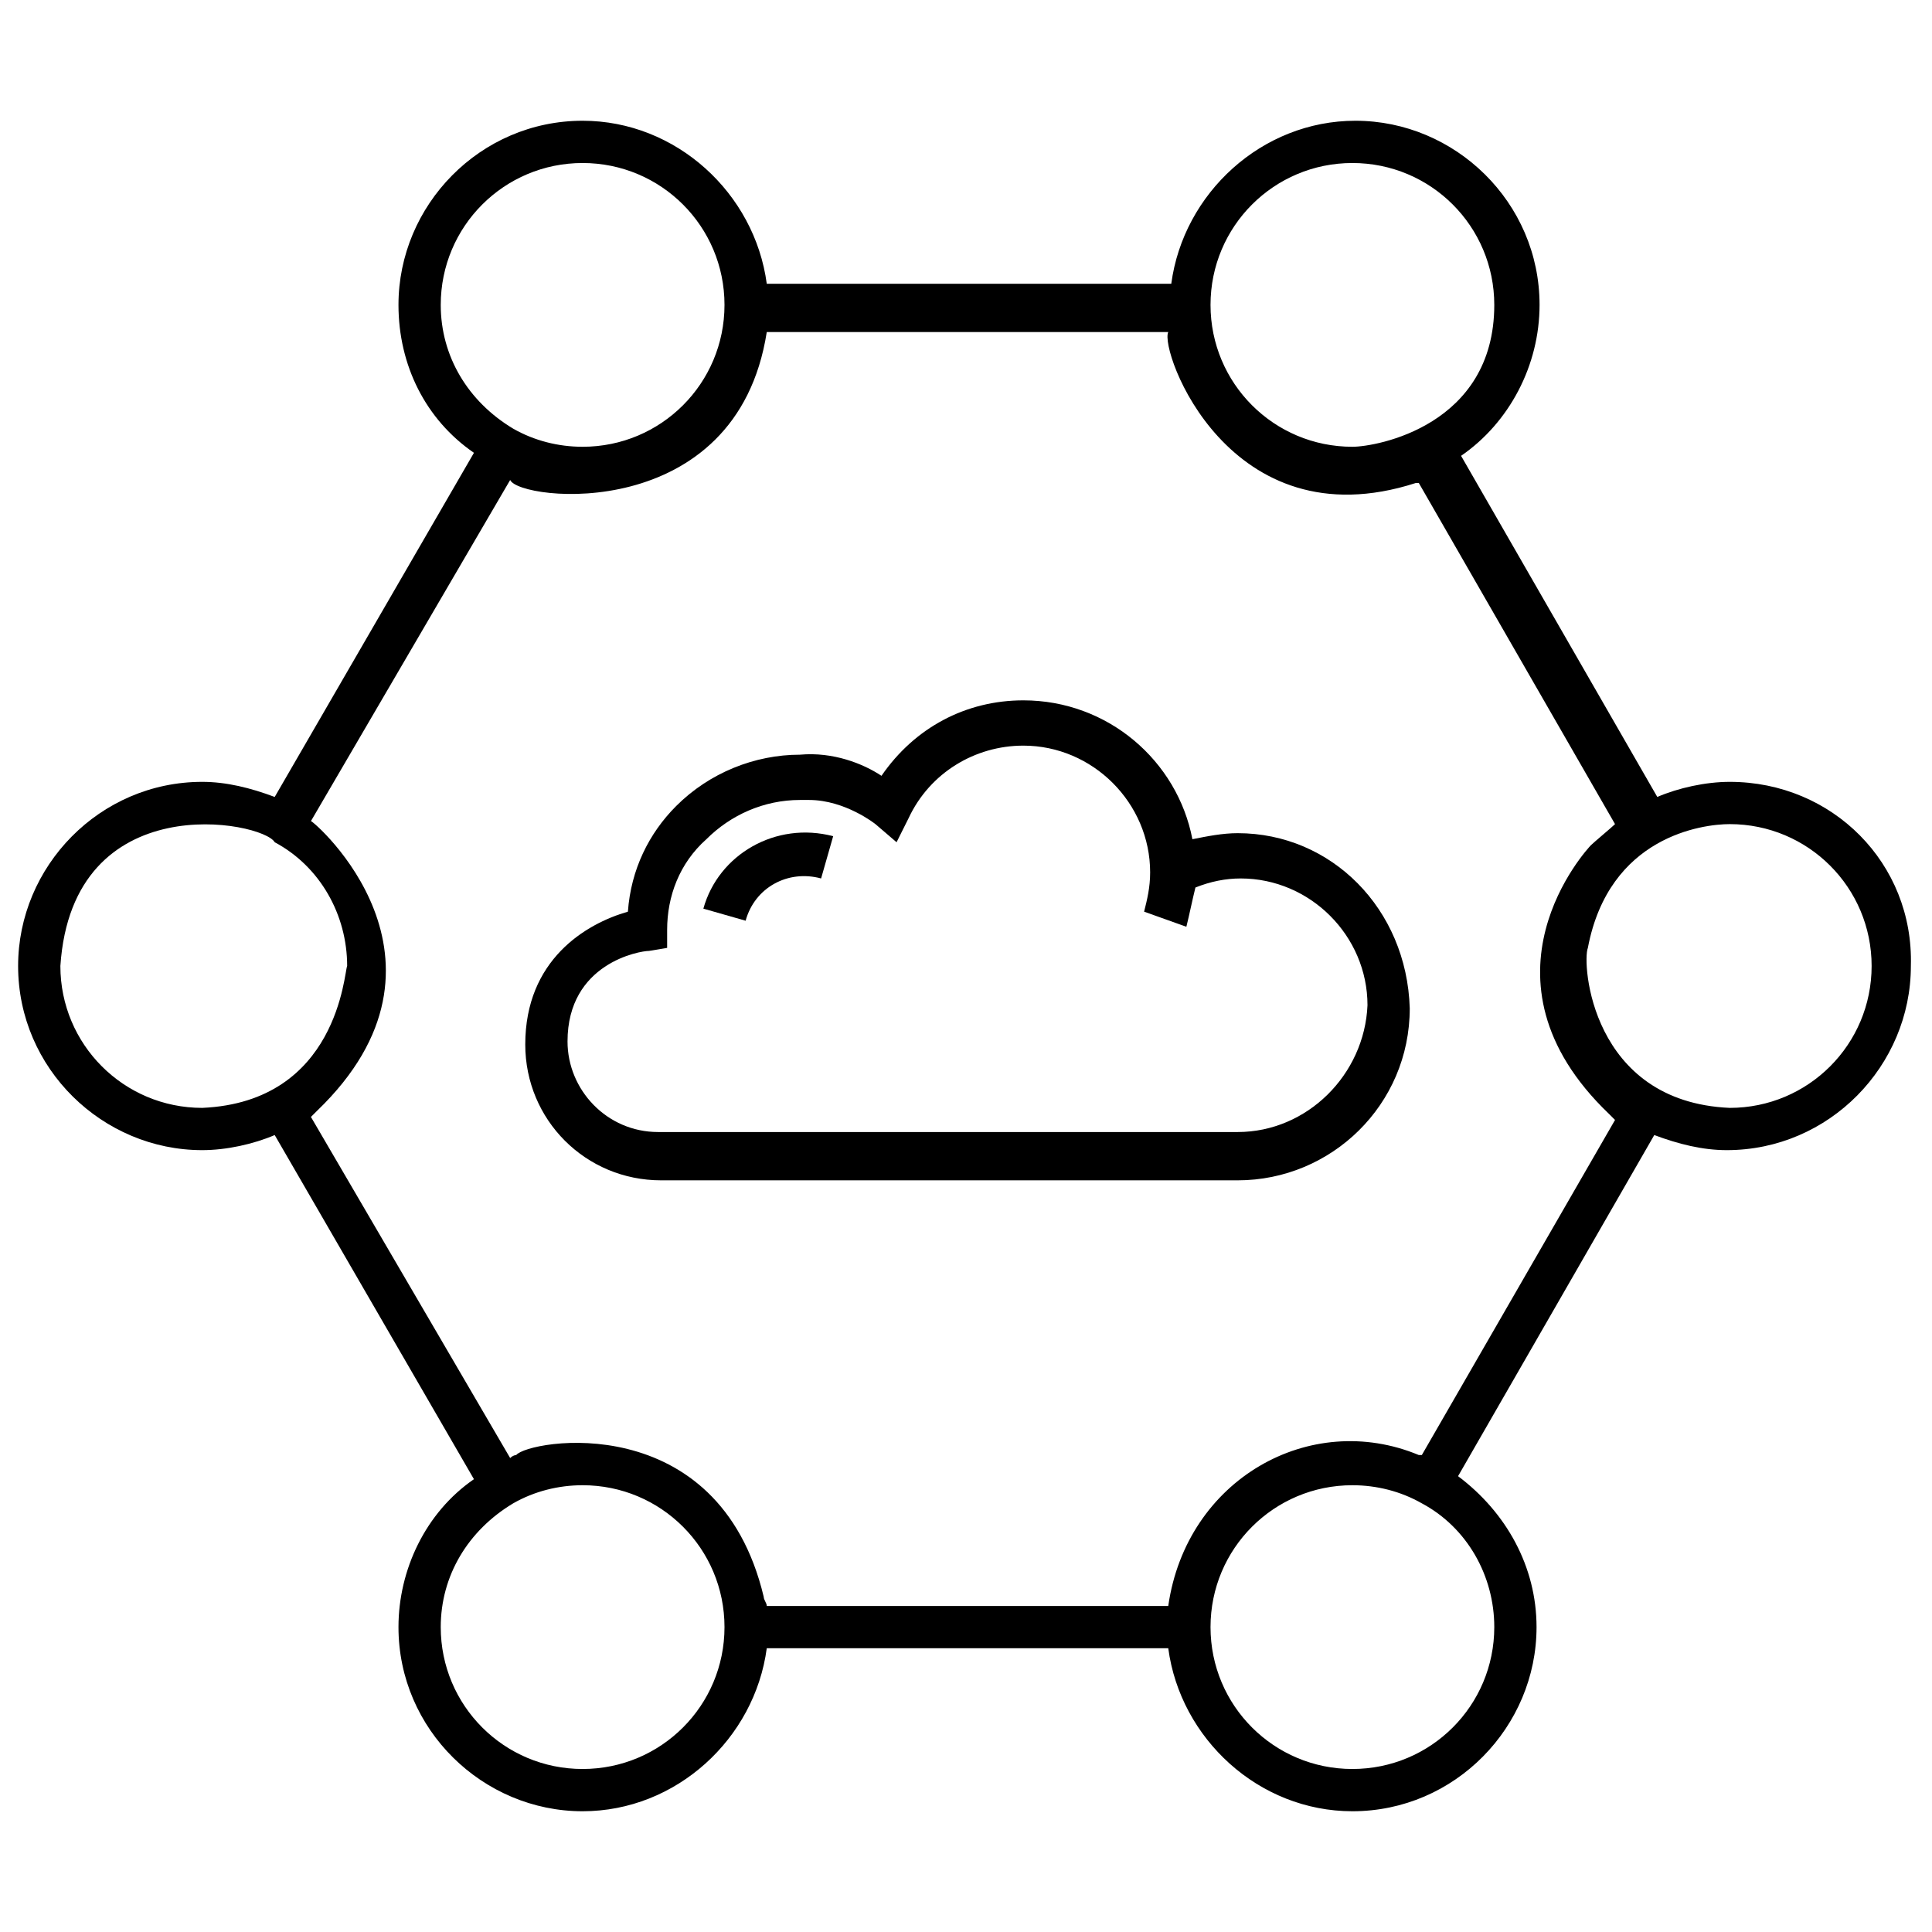 <svg viewBox="0 0 64 64" fill="none" xmlns="http://www.w3.org/2000/svg">
<path d="M57.3 25.9C56.5 25.9 55.6 26.1 54.9 26.4L48.4 15.1C50 14 51 12.1 51 10.1C51 6.7 48.2 4 44.9 4C41.8 4 39.2 6.4 38.8 9.4H25.4C25 6.4 22.4 4 19.3 4C15.9 4 13.2 6.8 13.2 10.1C13.2 12.1 14.1 13.9 15.7 15L9.1 26.4C8.3 26.1 7.5 25.9 6.7 25.9C3.3 25.9 0.6 28.7 0.6 32C0.6 35.4 3.4 38.1 6.7 38.1C7.5 38.1 8.4 37.9 9.1 37.6L15.7 49C14.1 50.1 13.2 52 13.2 53.9C13.2 57.3 16 60 19.3 60C22.4 60 25 57.6 25.4 54.6H38.7C39.1 57.6 41.7 60 44.8 60C48.2 60 50.9 57.2 50.9 53.9C50.9 51.9 49.9 50.1 48.3 48.9L54.8 37.6C55.6 37.9 56.4 38.1 57.2 38.1C60.6 38.1 63.3 35.3 63.3 32C63.4 28.6 60.7 25.9 57.3 25.9ZM44.8 5.4C47.4 5.4 49.5 7.5 49.5 10.1C49.5 14.1 45.6 14.8 44.8 14.8C42.2 14.8 40.1 12.7 40.1 10.1C40.1 7.5 42.2 5.4 44.8 5.4ZM14.6 10.1C14.6 7.5 16.7 5.4 19.3 5.4C21.9 5.4 24 7.5 24 10.1C24 12.7 21.9 14.8 19.3 14.8C18.5 14.8 17.7 14.6 17 14.2C15.5 13.3 14.6 11.8 14.6 10.1ZM6.7 36.7C4.1 36.7 2 34.6 2 32C2.4 26 8.7 27.2 9.1 27.9C10.6 28.7 11.5 30.3 11.5 32C11.4 32.2 11.2 36.5 6.7 36.7ZM19.3 58.6C16.7 58.6 14.6 56.5 14.6 53.9C14.6 52.2 15.5 50.7 17 49.8C17.7 49.4 18.5 49.2 19.3 49.2C21.9 49.2 24 51.3 24 53.9C24 56.5 21.9 58.6 19.3 58.6ZM49.5 53.9C49.5 56.5 47.4 58.6 44.8 58.6C42.2 58.6 40.1 56.5 40.1 53.9C40.1 51.3 42.2 49.2 44.8 49.2C45.6 49.2 46.4 49.4 47.1 49.8C48.6 50.6 49.5 52.2 49.5 53.9ZM47.1 48.2C47 48.2 47 48.2 47 48.2C43.4 46.7 39.3 49 38.7 53.2H25.4C25.4 53.1 25.3 53 25.3 52.9C23.8 46.6 17.5 47.7 17.1 48.2C17.1 48.2 17 48.2 16.9 48.3L10.3 37C10.4 36.9 10.4 36.9 10.5 36.8C15.7 31.8 10.4 27.2 10.3 27.2L16.9 15.9C17.2 16.6 24.4 17.4 25.4 11H38.7C38.4 11.6 40.7 18 46.9 16H47L53.5 27.3C53.4 27.4 52.8 27.9 52.7 28C52.6 28.1 48.6 32.4 53.3 36.9C53.4 37 53.4 37 53.5 37.1L47.1 48.2ZM57.3 36.7C52.7 36.5 52.4 31.9 52.6 31.4C53.3 27.7 56.4 27.3 57.3 27.3C59.9 27.3 62 29.4 62 32C62 34.6 59.9 36.7 57.3 36.7Z" fill="currentcolor"/>
<path d="M41 27.6C40.5 27.6 40 27.7 39.5 27.8C39 25.2 36.7 23.2 33.9 23.2C32 23.2 30.3 24.1 29.2 25.7C28.6 25.3 27.6 24.9 26.5 25C25 25 23.5 25.6 22.4 26.7C21.5 27.6 20.9 28.8 20.8 30.2C19.4 30.6 17.4 31.8 17.4 34.6C17.4 37.1 19.4 39.1 21.9 39.1H41C44.1 39.1 46.7 36.6 46.7 33.4C46.6 30.1 44.1 27.6 41 27.6ZM41 37.5H21.8C20.1 37.5 18.8 36.1 18.8 34.5C18.8 31.9 21.2 31.5 21.5 31.5L22.1 31.4V30.8C22.1 29.7 22.5 28.6 23.4 27.8C24.2 27 25.3 26.5 26.5 26.5C26.6 26.5 26.7 26.5 26.8 26.5C28 26.5 29 27.3 29 27.3L29.7 27.9L30.1 27.1C30.8 25.6 32.3 24.7 33.9 24.7C36.2 24.7 38.1 26.6 38.1 28.9C38.1 29.4 38 29.8 37.9 30.2L39.3 30.7C39.4 30.3 39.5 29.8 39.6 29.4C40.1 29.2 40.6 29.1 41.1 29.1C43.4 29.1 45.3 31 45.3 33.3C45.2 35.6 43.3 37.5 41 37.5Z" fill="currentcolor"/>
<path d="M23.3 30.1L24.7 30.5C25 29.4 26.1 28.8 27.2 29.1L27.6 27.7C25.7 27.2 23.8 28.3 23.3 30.1Z" fill="currentcolor"/>
</svg>
